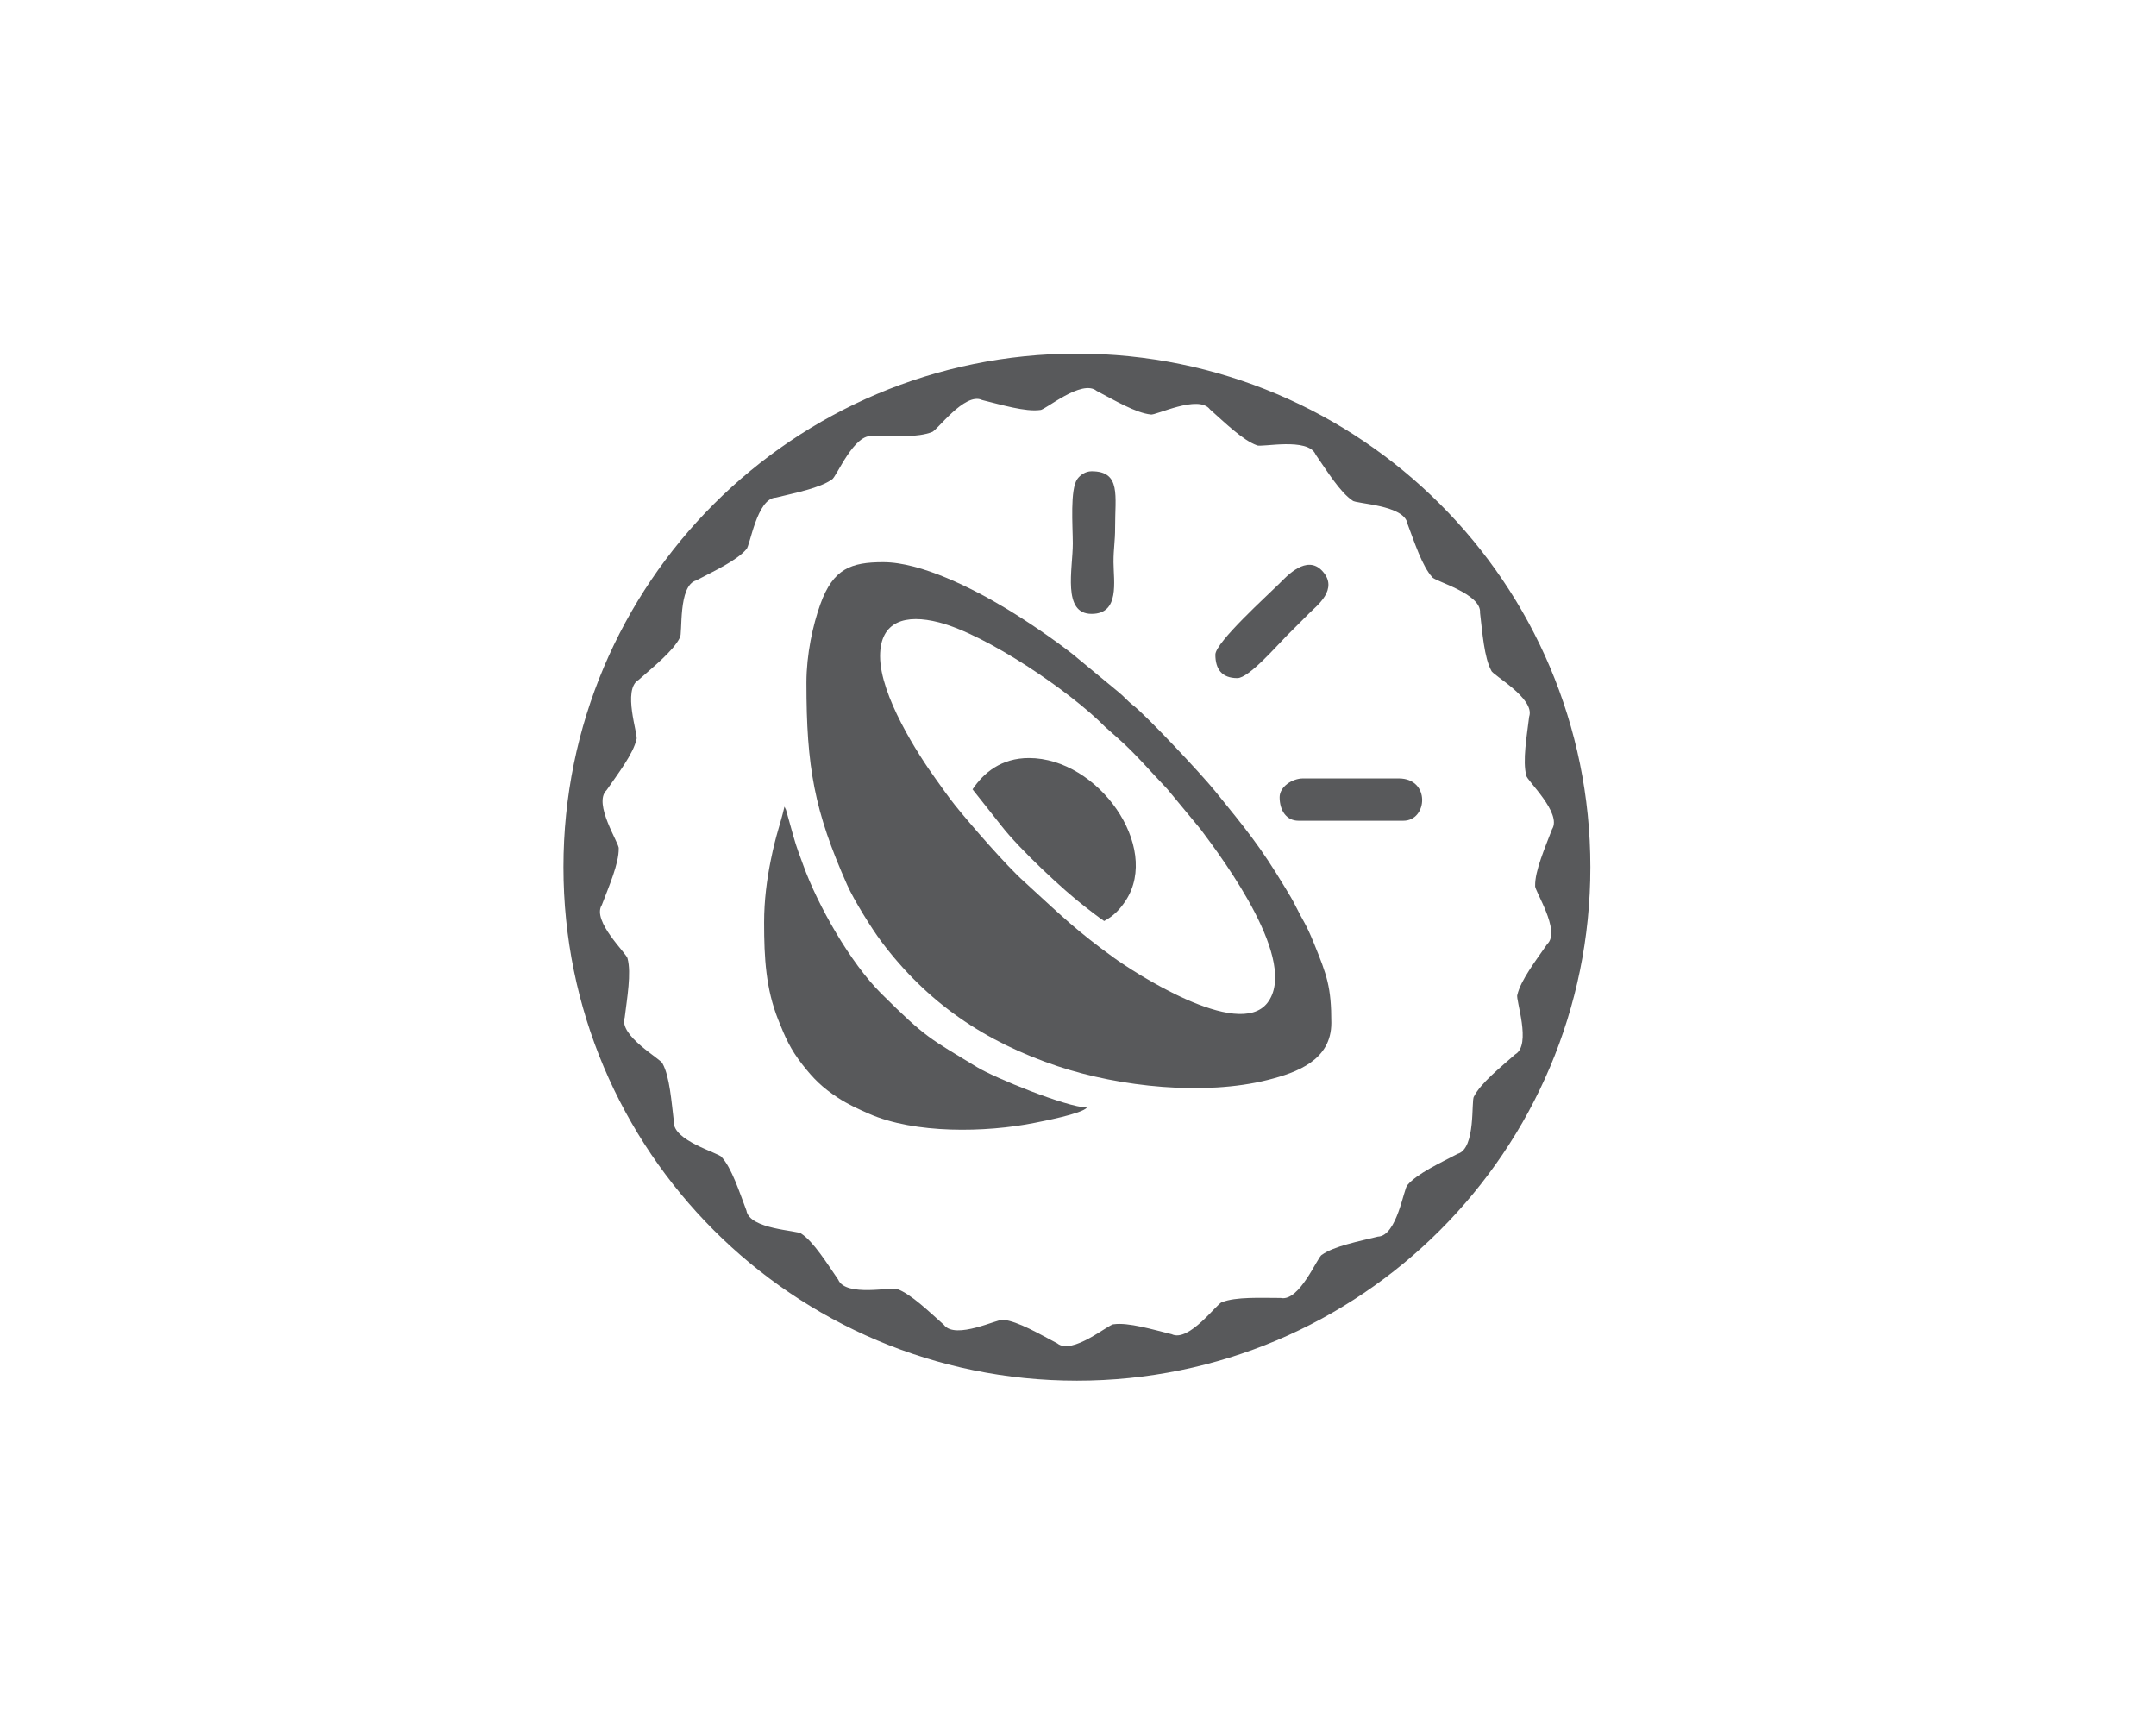 <?xml version="1.0" encoding="utf-8"?>
<!-- Generator: Adobe Illustrator 16.0.0, SVG Export Plug-In . SVG Version: 6.00 Build 0)  -->
<!DOCTYPE svg PUBLIC "-//W3C//DTD SVG 1.1//EN" "http://www.w3.org/Graphics/SVG/1.1/DTD/svg11.dtd">
<svg version="1.1" id="Layer_2" xmlns="http://www.w3.org/2000/svg" xmlns:xlink="http://www.w3.org/1999/xlink" x="0px" y="0px"
	 width="125px" height="100px" viewBox="0 0 125 100" enable-background="new 0 0 125 100" xml:space="preserve">
<g>
	<path fill-rule="evenodd" clip-rule="evenodd" fill="#58595B" d="M75.127,52.545c-0.205-0.415-0.364-0.665-0.592-1.043
		c-1.512-2.513-2.329-3.464-4.083-5.636c-0.815-1.012-3.994-4.388-4.749-4.971c-0.373-0.288-0.528-0.516-0.856-0.778l-2.687-2.219
		c-1.124-0.878-2.593-1.877-3.828-2.622c-1.908-1.149-4.923-2.686-7.125-2.686c-1.861,0-2.904,0.372-3.646,2.44
		c-0.433,1.204-0.806,2.901-0.806,4.555c0,4.88,0.456,7.425,2.363,11.718c0.393,0.882,1.419,2.53,1.984,3.284
		c2.654,3.532,5.969,5.804,10.22,7.223c3.628,1.21,8.521,1.715,12.178,0.796c1.723-0.434,3.688-1.158,3.688-3.307
		c0-2.08-0.253-2.759-1.011-4.623C75.696,53.498,75.573,53.447,75.127,52.545z M73.482,58.136c-1.702,2.199-7.851-1.854-8.884-2.601
		c-2.197-1.59-2.997-2.391-4.88-4.113l-0.283-0.262c-0.014-0.012-0.034-0.031-0.048-0.043c-1-0.881-3.182-3.392-4.014-4.434
		c-0.407-0.509-0.722-0.974-1.117-1.519c-1.038-1.436-3.231-4.848-3.231-7.124c0-2.042,1.484-2.457,3.413-1.96
		c2.746,0.707,7.593,3.981,9.647,6.07l0.771,0.683c0.987,0.87,1.896,1.947,2.818,2.905l1.934,2.335
		C71.009,49.936,75.317,55.762,73.482,58.136z"/>
	<path fill-rule="evenodd" clip-rule="evenodd" fill="#58595B" d="M51.092,57.597c-1.795-1.787-3.68-5.107-4.529-7.463
		c-0.196-0.543-0.38-1-0.555-1.626l-0.417-1.491c-0.007-0.021-0.009-0.029-0.015-0.045c-0.008-0.02-0.019-0.045-0.036-0.087
		l-0.058-0.123c-0.268,1.15-0.473,1.518-0.795,3.111c-0.225,1.109-0.386,2.317-0.386,3.612c0,2.069,0.103,3.833,0.818,5.633
		c0.404,1.014,0.697,1.695,1.401,2.596c0.644,0.821,1.146,1.327,2.067,1.929c0.582,0.38,1.149,0.637,1.802,0.924
		c2.64,1.164,6.752,1.097,9.606,0.524c0.411-0.083,2.757-0.526,3.02-0.886c-1.201-0.027-5.356-1.725-6.375-2.345
		C53.91,60.197,53.708,60.199,51.092,57.597z"/>
	<path fill-rule="evenodd" clip-rule="evenodd" fill="#58595B" d="M45.577,46.972C45.638,47.114,45.497,46.722,45.577,46.972
		L45.577,46.972z"/>
	<path fill-rule="evenodd" clip-rule="evenodd" fill="#58595B" d="M59.655,43.945c-1.602,0-2.623,0.85-3.271,1.817
		c0.014,0.016,0.036,0.021,0.042,0.049l1.646,2.079c1.039,1.337,3.587,3.722,4.852,4.688c0.338,0.258,0.742,0.581,1.092,0.815
		c0.553-0.293,0.916-0.673,1.258-1.196C67.297,49.084,63.678,43.945,59.655,43.945z"/>
	<path fill-rule="evenodd" clip-rule="evenodd" fill="#58595B" d="M63.288,35.588c1.649,0,1.275-1.892,1.271-2.998
		c-0.002-0.792,0.095-1.206,0.092-1.999c-0.007-1.838,0.362-3.271-1.363-3.271c-0.363,0-0.666,0.226-0.825,0.447
		c-0.433,0.602-0.267,2.707-0.264,3.732C62.201,32.985,61.572,35.588,63.288,35.588z"/>
	<path fill-rule="evenodd" clip-rule="evenodd" fill="#58595B" d="M81.094,45.126h-5.542c-0.638,0-1.362,0.486-1.362,1.09
		c0,0.783,0.404,1.363,1.091,1.363h6.086C82.771,47.579,82.95,45.126,81.094,45.126z"/>
	<path fill-rule="evenodd" clip-rule="evenodd" fill="#58595B" d="M71.737,39.312c0.671,0,2.315-1.906,2.839-2.43
		c0.461-0.461,0.855-0.856,1.316-1.317c0.459-0.458,1.739-1.409,0.778-2.459c-0.904-0.989-2.071,0.3-2.503,0.733
		c-0.645,0.644-3.703,3.4-3.703,4.111C70.465,38.791,70.839,39.312,71.737,39.312z"/>
	<path fill-rule="evenodd" clip-rule="evenodd" fill="#58595B" d="M62.436,20.5c-16.439,0-29.768,13.328-29.768,29.769
		c0,16.441,13.328,29.77,29.768,29.77c16.441,0,29.77-13.328,29.77-29.77C92.205,33.828,78.877,20.5,62.436,20.5z M89.704,54.73
		c-0.647,0.939-1.546,2.106-1.733,2.946c-0.115,0.242,0.845,2.9-0.127,3.449c-0.854,0.756-2.005,1.675-2.389,2.447
		c-0.169,0.206,0.126,3.017-0.947,3.317c-1.011,0.531-2.348,1.146-2.904,1.805c-0.215,0.16-0.6,2.959-1.716,2.994
		c-1.107,0.274-2.554,0.552-3.252,1.057c-0.245,0.104-1.29,2.73-2.382,2.498c-1.142,0-2.609-0.077-3.409,0.247
		c-0.265,0.042-1.906,2.342-2.911,1.855c-1.108-0.272-2.517-0.699-3.37-0.576c-0.266-0.022-2.41,1.817-3.269,1.105
		c-1.011-0.53-2.277-1.282-3.134-1.366c-0.254-0.085-2.776,1.188-3.439,0.29c-0.854-0.756-1.904-1.789-2.716-2.076
		c-0.226-0.144-2.979,0.489-3.409-0.541c-0.648-0.938-1.42-2.192-2.14-2.666c-0.185-0.193-3.01-0.239-3.181-1.342
		c-0.405-1.066-0.854-2.468-1.44-3.101c-0.133-0.23-2.866-0.952-2.767-2.063c-0.139-1.133-0.239-2.602-0.657-3.356
		c-0.074-0.256-2.555-1.609-2.193-2.665c0.139-1.133,0.391-2.581,0.166-3.416c-0.01-0.266-2.094-2.174-1.491-3.112
		c0.405-1.065,0.997-2.413,0.978-3.275c0.054-0.263-1.514-2.613-0.703-3.379c0.649-0.939,1.547-2.105,1.734-2.948
		c0.115-0.241-0.845-2.898,0.127-3.448c0.854-0.757,2.005-1.674,2.388-2.446c0.17-0.207-0.126-3.017,0.949-3.318
		c1.01-0.531,2.347-1.146,2.904-1.804c0.215-0.16,0.6-2.959,1.715-2.996c1.108-0.273,2.554-0.55,3.252-1.056
		c0.247-0.104,1.291-2.73,2.382-2.498c1.142,0,2.611,0.077,3.411-0.247c0.263-0.042,1.906-2.342,2.91-1.855
		c1.108,0.272,2.517,0.698,3.371,0.576c0.266,0.022,2.41-1.818,3.27-1.105c1.01,0.53,2.275,1.281,3.134,1.366
		c0.253,0.085,2.776-1.188,3.439-0.291c0.854,0.757,1.902,1.789,2.717,2.077c0.225,0.144,2.979-0.489,3.408,0.541
		c0.649,0.939,1.42,2.192,2.141,2.667c0.185,0.193,3.01,0.238,3.181,1.341c0.404,1.067,0.854,2.469,1.439,3.101
		c0.133,0.232,2.865,0.952,2.768,2.063c0.137,1.133,0.238,2.601,0.655,3.355c0.073,0.257,2.555,1.61,2.193,2.666
		c-0.138,1.132-0.391,2.583-0.165,3.415c0.01,0.268,2.095,2.175,1.49,3.113c-0.404,1.067-0.997,2.415-0.978,3.276
		C88.948,51.613,90.515,53.965,89.704,54.73z"/>
</g>
</svg>
